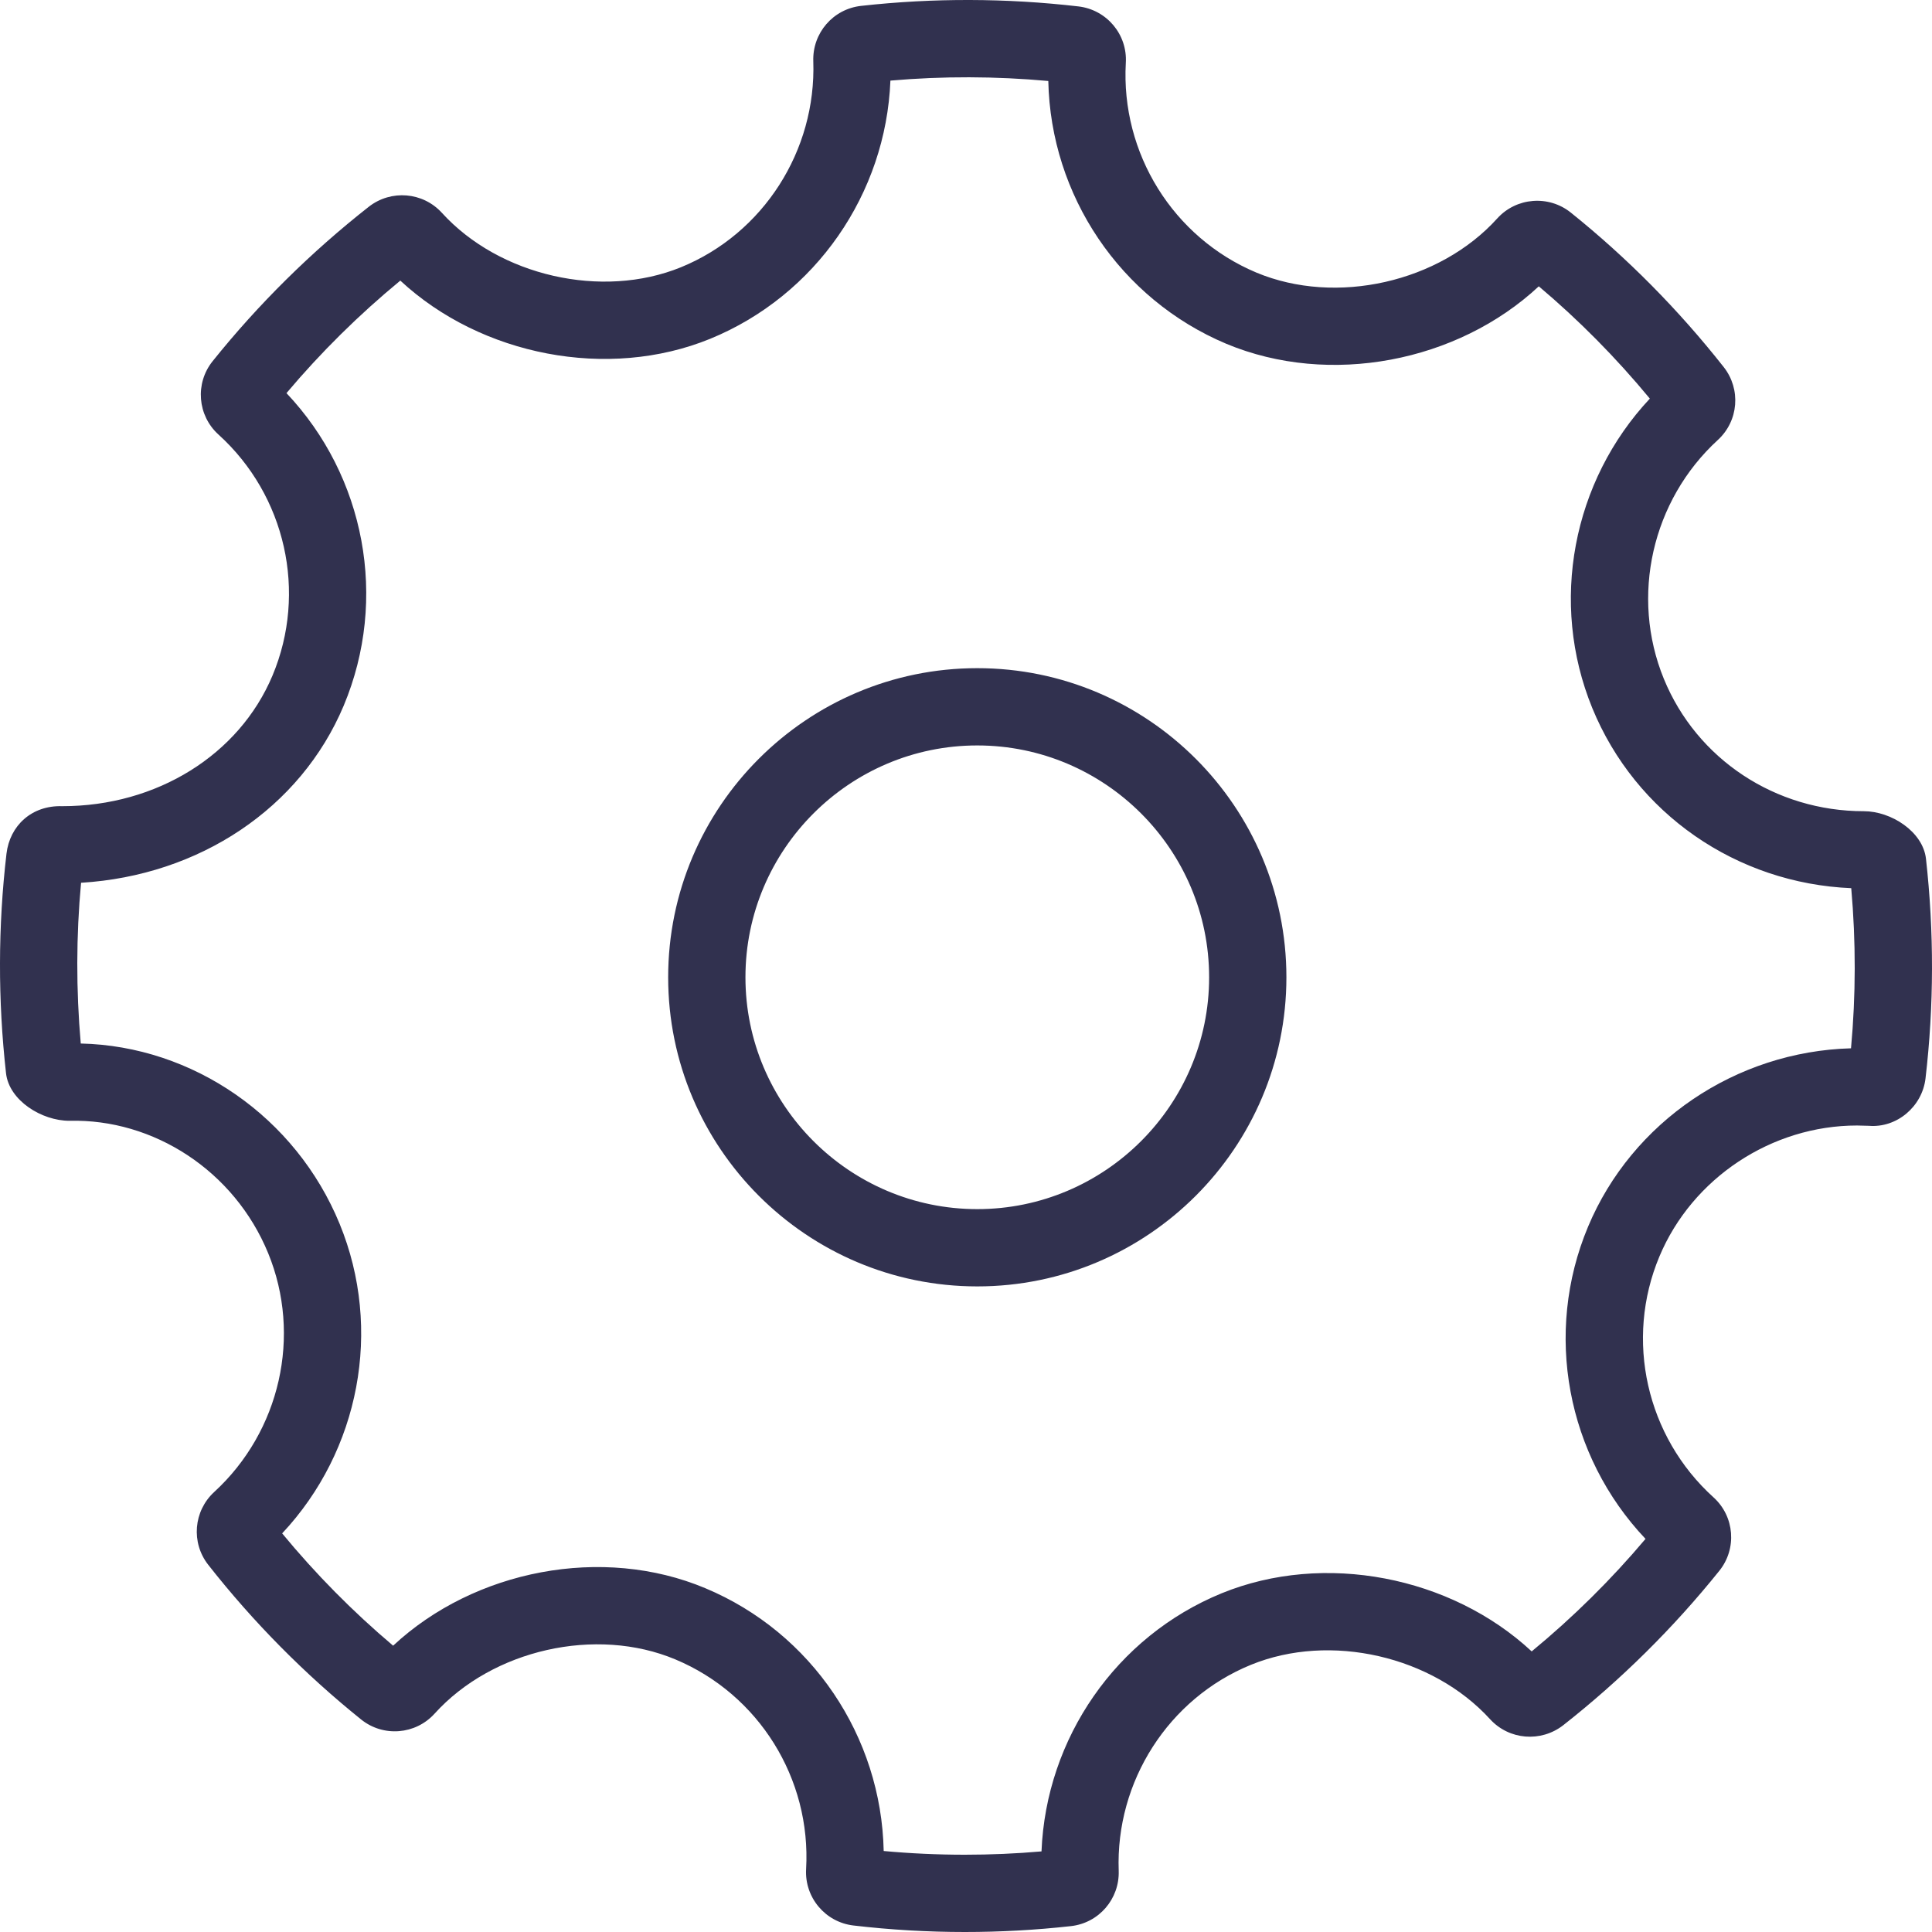 <?xml version="1.0" encoding="UTF-8"?>
<svg width="25px" height="25px" viewBox="0 0 25 25" version="1.1" xmlns="http://www.w3.org/2000/svg" xmlns:xlink="http://www.w3.org/1999/xlink">
    <!-- Generator: Sketch 56 (81588) - https://sketch.com -->
    <title>settings</title>
    <desc>Created with Sketch.</desc>
    <g id="Symbols" stroke="none" stroke-width="1" fill="none" fill-rule="evenodd">
        <g id="web-settings-icon-disabled" fill="#31314F" fill-rule="nonzero">
            <path d="M24.922,11.112 C25.028,12.059 25.026,13.015 24.916,13.955 C24.873,14.321 24.543,14.597 24.185,14.568 L24.03,14.564 C22.925,14.564 21.898,15.244 21.473,16.258 C21.021,17.335 21.303,18.589 22.173,19.376 C22.446,19.623 22.478,20.04 22.248,20.326 C21.653,21.067 20.973,21.739 20.226,22.326 C19.938,22.548 19.529,22.516 19.282,22.247 C18.538,21.43 17.215,21.122 16.186,21.543 C15.122,21.978 14.434,23.05 14.476,24.208 C14.488,24.572 14.22,24.884 13.857,24.924 C13.4,24.975 12.942,25 12.485,25 C12.003,25 11.523,24.972 11.045,24.916 C10.68,24.874 10.41,24.554 10.431,24.186 C10.498,23.015 9.819,21.925 8.74,21.473 C7.71,21.041 6.372,21.347 5.624,22.174 C5.376,22.448 4.959,22.48 4.673,22.25 C3.942,21.662 3.276,20.989 2.695,20.249 C2.47,19.963 2.504,19.553 2.771,19.307 C3.626,18.523 3.907,17.281 3.47,16.216 C3.032,15.149 1.986,14.475 0.898,14.503 C0.54,14.503 0.118,14.241 0.078,13.888 C-0.028,12.942 -0.026,11.985 0.084,11.046 C0.127,10.685 0.409,10.419 0.806,10.432 C2.027,10.432 3.094,9.77 3.526,8.742 C3.978,7.665 3.697,6.411 2.827,5.623 C2.555,5.377 2.521,4.96 2.752,4.673 C3.344,3.935 4.025,3.262 4.774,2.674 C5.061,2.451 5.472,2.484 5.718,2.754 C6.461,3.571 7.79,3.875 8.812,3.458 C9.878,3.022 10.564,1.95 10.524,0.791 C10.512,0.428 10.78,0.116 11.143,0.076 C12.079,-0.028 13.021,-0.025 13.955,0.083 C14.321,0.126 14.59,0.446 14.568,0.813 C14.502,1.984 15.181,3.075 16.257,3.527 C17.291,3.959 18.629,3.652 19.374,2.827 C19.622,2.553 20.04,2.522 20.325,2.75 C21.052,3.333 21.719,4.006 22.305,4.75 C22.53,5.036 22.498,5.447 22.229,5.693 C21.375,6.476 21.094,7.718 21.53,8.784 C21.956,9.824 22.973,10.497 24.118,10.497 C24.472,10.497 24.882,10.761 24.922,11.112 Z M20.604,9.162 C20.046,7.798 20.348,6.227 21.349,5.158 C20.912,4.629 20.43,4.142 19.912,3.705 C18.86,4.686 17.204,5.006 15.869,4.449 C14.493,3.87 13.596,2.529 13.565,1.048 C12.884,0.986 12.201,0.984 11.522,1.043 C11.463,2.507 10.556,3.824 9.19,4.384 C7.868,4.924 6.225,4.602 5.18,3.631 C4.645,4.072 4.151,4.56 3.707,5.087 C4.725,6.163 5.026,7.75 4.448,9.13 C3.889,10.46 2.578,11.33 1.049,11.423 C0.985,12.111 0.984,12.808 1.045,13.503 C2.496,13.536 3.827,14.453 4.395,15.837 C4.955,17.202 4.653,18.773 3.651,19.842 C4.084,20.367 4.566,20.855 5.087,21.295 C6.141,20.313 7.797,19.993 9.126,20.551 C10.506,21.128 11.404,22.469 11.435,23.952 C11.783,23.984 12.134,24 12.485,24 C12.816,24 13.147,23.986 13.477,23.957 C13.536,22.493 14.443,21.176 15.808,20.617 C17.135,20.075 18.776,20.398 19.82,21.369 C20.353,20.93 20.847,20.442 21.293,19.913 C20.274,18.837 19.972,17.25 20.55,15.872 C21.118,14.517 22.46,13.606 23.952,13.565 C24.015,12.88 24.016,12.185 23.955,11.493 C22.473,11.431 21.165,10.531 20.604,9.162 Z M12.646,16.646 C10.44,16.646 8.646,14.852 8.646,12.646 C8.646,10.44 10.44,8.646 12.646,8.646 C14.852,8.646 16.646,10.44 16.646,12.646 C16.646,14.852 14.852,16.646 12.646,16.646 Z M12.646,15.646 C14.299,15.646 15.646,14.299 15.646,12.646 C15.646,10.993 14.299,9.646 12.646,9.646 C10.993,9.646 9.646,10.993 9.646,12.646 C9.646,14.299 10.992,15.646 12.646,15.646 Z" id="settings"></path>
        </g>
    </g>
</svg>